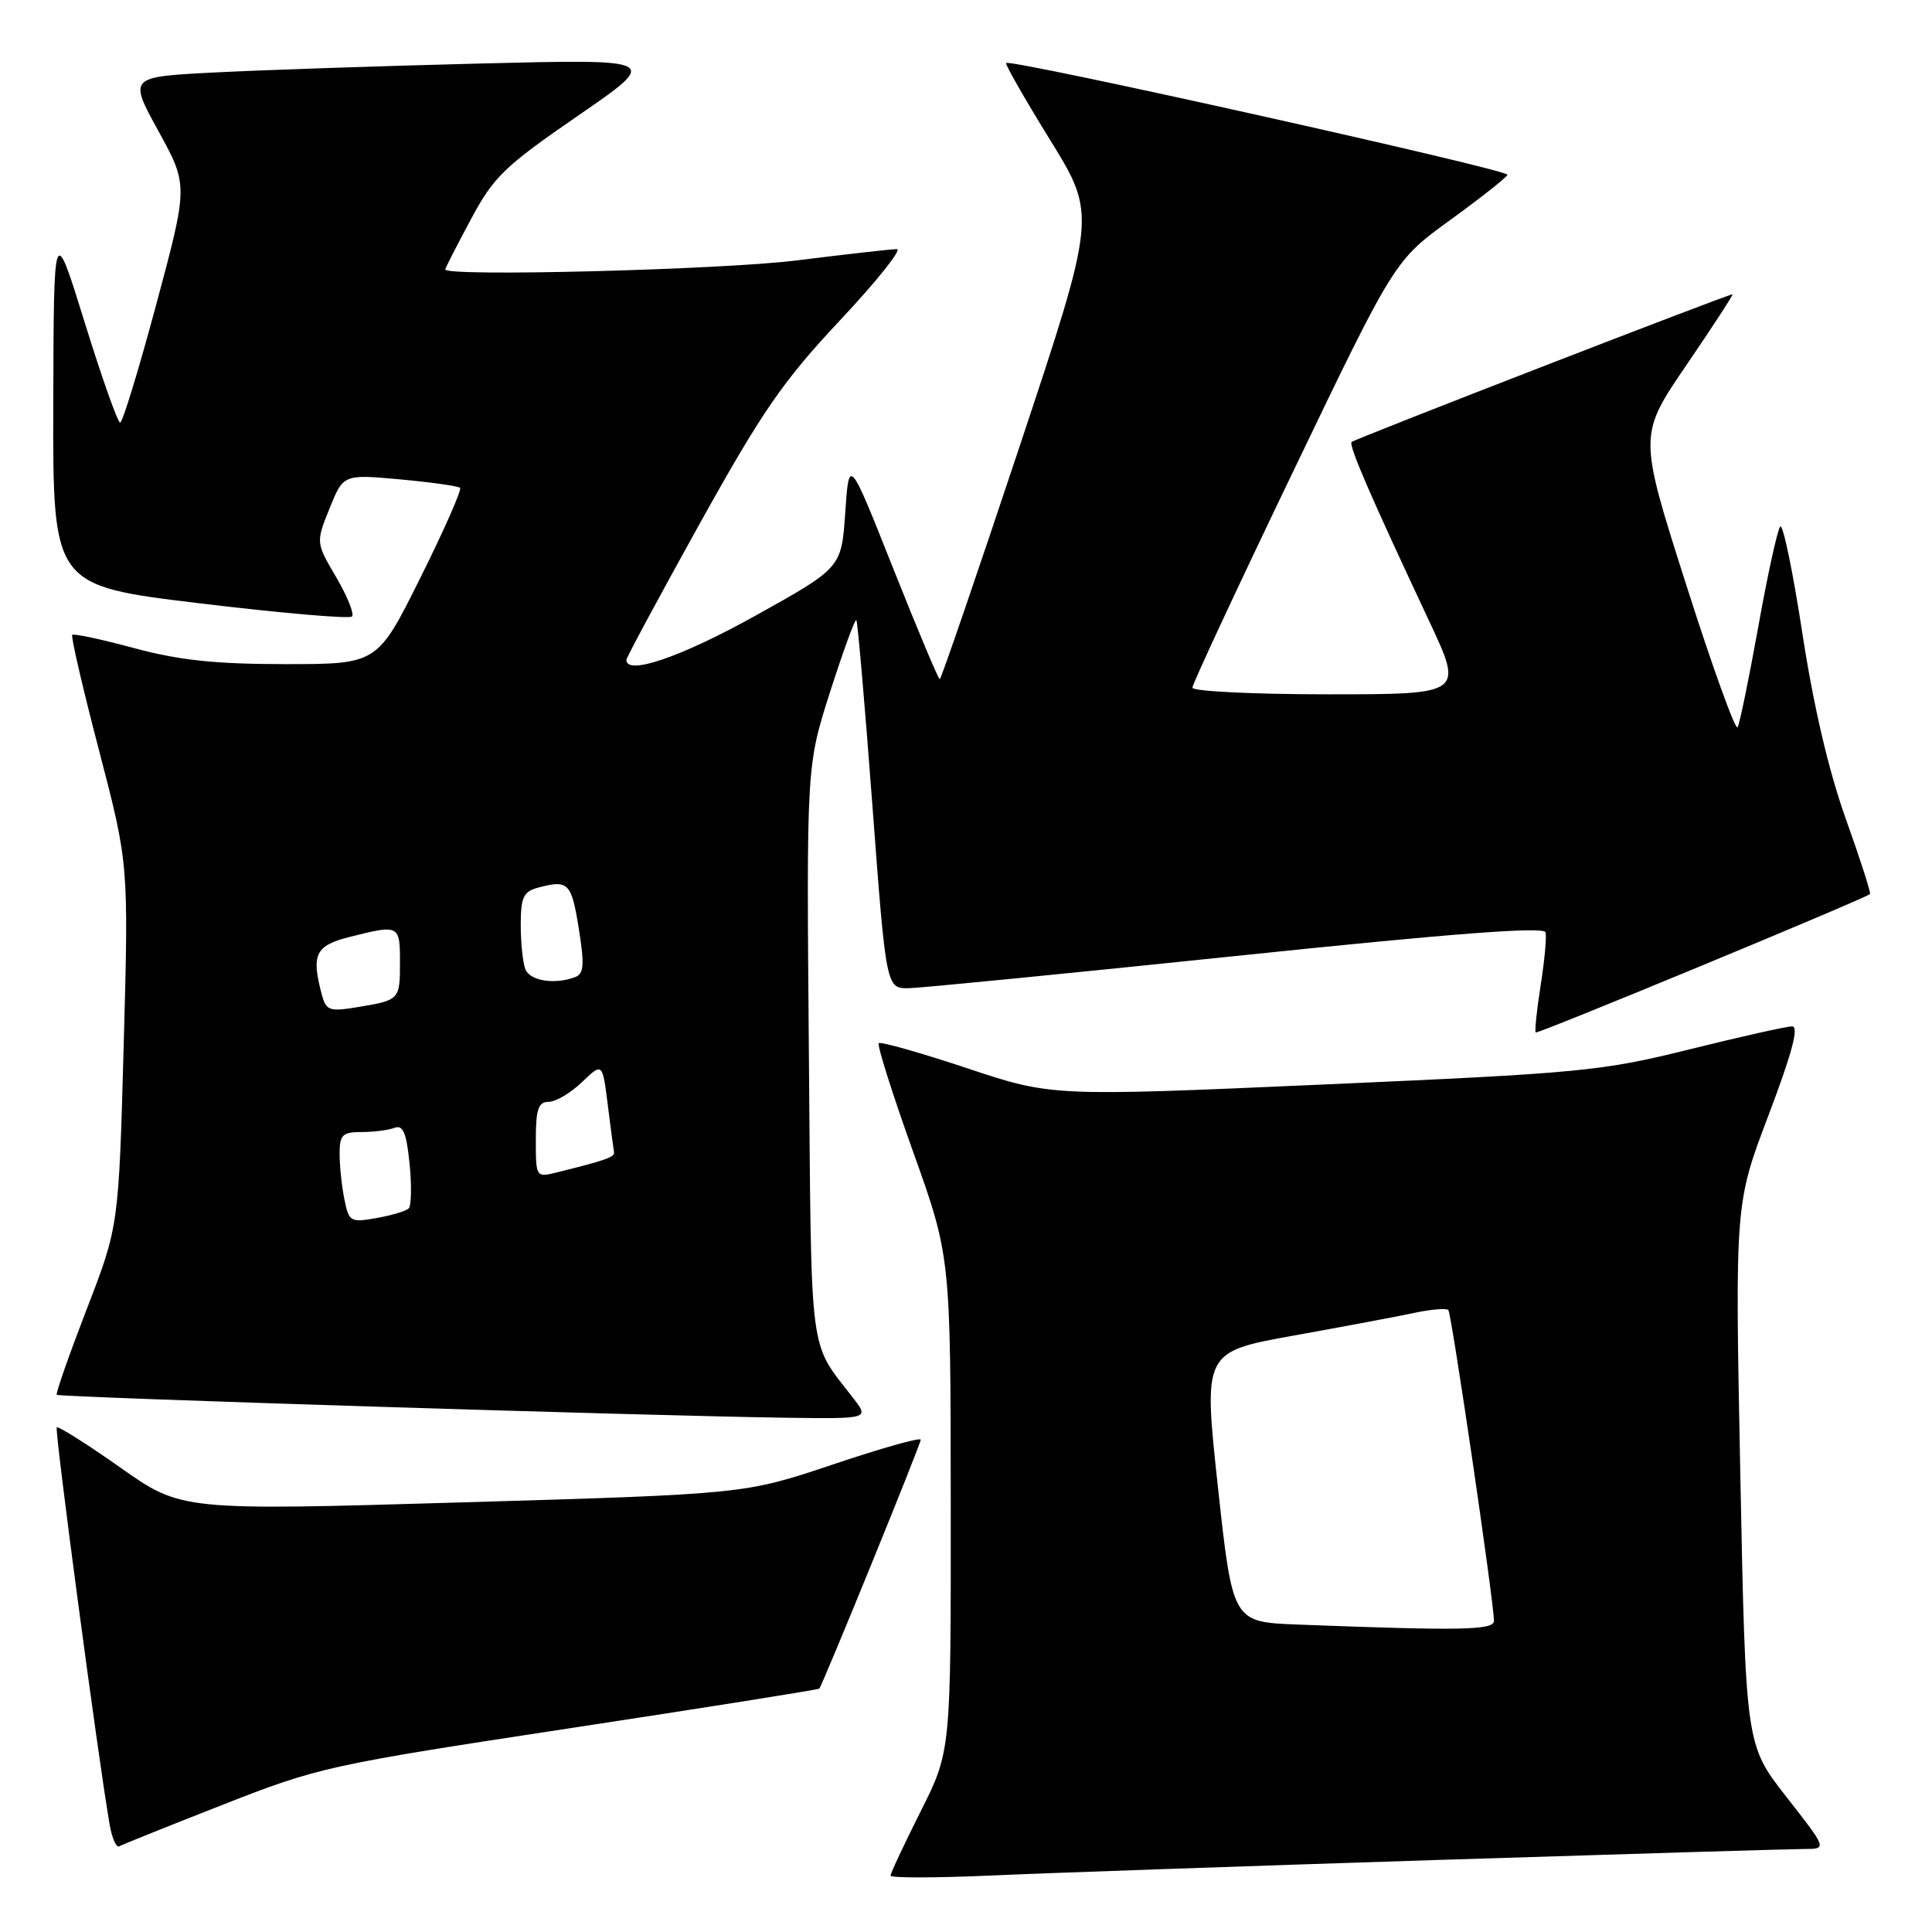 <?xml version="1.0" encoding="UTF-8" standalone="no"?>
<!DOCTYPE svg PUBLIC "-//W3C//DTD SVG 1.1//EN" "http://www.w3.org/Graphics/SVG/1.1/DTD/svg11.dtd" >
<svg xmlns="http://www.w3.org/2000/svg" xmlns:xlink="http://www.w3.org/1999/xlink" version="1.1" viewBox="0 0 256 256">
 <g >
 <path fill="currentColor"
d=" M 190.28 246.46 C 215.46 245.66 237.42 245.00 239.08 245.00 C 242.11 245.00 242.11 245.00 236.71 238.10 C 231.31 231.20 231.31 231.20 230.60 195.34 C 229.89 159.48 229.89 159.48 234.35 147.74 C 237.48 139.48 238.40 136.00 237.46 136.00 C 236.72 136.00 230.58 137.38 223.81 139.06 C 212.20 141.94 209.46 142.20 175.44 143.70 C 139.39 145.29 139.39 145.29 128.13 141.54 C 121.94 139.48 116.68 137.99 116.44 138.23 C 116.20 138.47 118.24 144.93 120.98 152.58 C 125.96 166.50 125.96 166.50 125.98 199.27 C 126.00 232.04 126.00 232.04 122.00 240.00 C 119.80 244.38 118.00 248.22 118.00 248.53 C 118.00 248.85 123.96 248.84 131.25 248.52 C 138.54 248.19 165.10 247.27 190.28 246.46 Z  M 29.54 239.13 C 42.19 234.16 43.55 233.86 75.45 229.01 C 93.53 226.26 108.43 223.89 108.56 223.75 C 109.01 223.24 122.00 191.38 122.00 190.77 C 122.00 190.42 116.75 191.90 110.34 194.06 C 98.67 197.97 98.67 197.97 61.36 199.07 C 24.04 200.17 24.04 200.17 15.96 194.47 C 11.52 191.34 7.72 188.94 7.52 189.14 C 7.21 189.46 13.02 233.11 14.53 241.78 C 14.84 243.58 15.42 244.87 15.80 244.65 C 16.19 244.42 22.37 241.94 29.54 239.13 Z  M 113.05 185.25 C 107.11 177.54 107.53 180.75 107.18 139.53 C 106.86 101.47 106.86 101.47 110.00 91.65 C 111.74 86.24 113.29 81.97 113.47 82.16 C 113.64 82.35 114.60 93.41 115.60 106.75 C 117.42 131.00 117.42 131.00 120.46 130.94 C 122.13 130.90 141.72 128.97 164.00 126.65 C 192.55 123.67 204.59 122.75 204.79 123.54 C 204.95 124.16 204.66 127.32 204.14 130.58 C 203.63 133.84 203.34 136.64 203.49 136.81 C 203.72 137.05 246.67 119.27 247.78 118.47 C 247.94 118.36 246.50 113.87 244.58 108.51 C 242.31 102.16 240.30 93.56 238.82 83.90 C 237.57 75.73 236.25 69.38 235.89 69.77 C 235.53 70.17 234.22 76.12 232.99 83.00 C 231.75 89.88 230.52 95.89 230.24 96.37 C 229.96 96.85 226.89 88.34 223.42 77.45 C 217.11 57.67 217.11 57.67 223.49 48.33 C 226.99 43.20 229.72 39.00 229.56 39.00 C 228.93 39.00 179.50 58.17 179.10 58.56 C 178.67 58.99 181.56 65.66 189.35 82.25 C 193.93 92.00 193.93 92.00 175.97 92.00 C 166.09 92.00 158.00 91.60 158.00 91.12 C 158.00 90.64 164.03 77.70 171.40 62.37 C 184.79 34.50 184.79 34.50 192.15 29.16 C 196.19 26.23 199.61 23.53 199.75 23.16 C 200.00 22.51 133.90 7.77 133.32 8.35 C 133.16 8.51 135.79 13.11 139.16 18.57 C 145.29 28.50 145.29 28.50 135.07 59.25 C 129.44 76.16 124.70 90.00 124.52 90.00 C 124.34 90.00 121.56 83.38 118.34 75.29 C 112.50 60.58 112.50 60.58 112.00 67.91 C 111.50 75.24 111.50 75.24 100.03 81.62 C 90.20 87.08 83.00 89.54 83.00 87.44 C 83.00 87.13 87.38 79.00 92.72 69.38 C 101.02 54.45 103.75 50.50 111.31 42.44 C 116.18 37.25 119.57 33.00 118.84 33.01 C 118.10 33.01 112.12 33.69 105.54 34.51 C 95.59 35.75 59.00 36.69 59.00 35.70 C 59.00 35.54 60.51 32.57 62.37 29.11 C 65.40 23.43 66.80 22.07 76.62 15.31 C 87.50 7.82 87.50 7.82 63.50 8.42 C 50.30 8.75 34.45 9.29 28.28 9.61 C 17.05 10.19 17.05 10.19 21.00 17.38 C 24.94 24.56 24.94 24.56 20.72 40.28 C 18.40 48.92 16.24 56.00 15.92 56.00 C 15.60 56.00 13.49 50.04 11.23 42.75 C 7.12 29.50 7.12 29.50 7.06 53.55 C 7.00 77.60 7.00 77.60 26.52 79.95 C 37.25 81.24 46.31 82.03 46.64 81.69 C 46.97 81.36 46.03 79.02 44.55 76.49 C 41.85 71.89 41.85 71.89 43.67 67.36 C 45.50 62.84 45.50 62.84 53.00 63.52 C 57.12 63.90 60.71 64.40 60.96 64.64 C 61.21 64.89 58.85 70.24 55.71 76.54 C 50.01 88.00 50.01 88.00 37.82 88.00 C 28.54 88.00 23.76 87.49 17.77 85.88 C 13.45 84.71 9.76 83.92 9.57 84.13 C 9.38 84.33 10.98 91.25 13.14 99.50 C 17.05 114.50 17.05 114.50 16.39 138.50 C 15.73 162.50 15.73 162.50 11.48 173.50 C 9.15 179.55 7.36 184.64 7.52 184.82 C 7.82 185.15 86.22 187.62 104.33 187.86 C 115.17 188.00 115.17 188.00 113.05 185.25 Z  M 171.91 215.26 C 163.33 214.93 163.33 214.93 161.38 197.03 C 159.44 179.13 159.44 179.13 171.47 176.96 C 178.09 175.77 185.29 174.42 187.47 173.95 C 189.66 173.49 191.66 173.32 191.91 173.58 C 192.33 174.00 197.86 211.66 197.96 214.75 C 198.00 216.02 193.74 216.10 171.91 215.26 Z  M 45.63 158.90 C 45.28 157.17 45.00 154.46 45.00 152.88 C 45.00 150.37 45.37 150.00 47.92 150.00 C 49.52 150.00 51.49 149.75 52.29 149.44 C 53.40 149.02 53.86 150.10 54.27 154.19 C 54.56 157.11 54.51 159.78 54.15 160.13 C 53.79 160.47 51.87 161.05 49.88 161.40 C 46.43 162.01 46.23 161.89 45.63 158.90 Z  M 71.00 151.02 C 71.00 146.97 71.33 146.00 72.70 146.00 C 73.63 146.00 75.61 144.83 77.11 143.39 C 79.83 140.79 79.83 140.79 80.53 146.38 C 80.91 149.46 81.29 152.28 81.36 152.66 C 81.49 153.32 80.34 153.72 73.75 155.36 C 71.02 156.03 71.00 155.99 71.00 151.02 Z  M 42.65 131.82 C 41.21 126.44 41.77 125.29 46.44 124.12 C 52.87 122.50 53.00 122.56 53.00 127.44 C 53.00 132.49 52.96 132.53 47.38 133.45 C 43.65 134.07 43.21 133.91 42.65 131.82 Z  M 69.61 128.42 C 69.27 127.55 69.00 124.90 69.00 122.53 C 69.00 118.92 69.36 118.14 71.25 117.63 C 75.31 116.54 75.71 116.94 76.68 122.96 C 77.46 127.80 77.38 129.02 76.24 129.46 C 73.52 130.50 70.21 129.98 69.61 128.42 Z "/>
</g>
</svg>